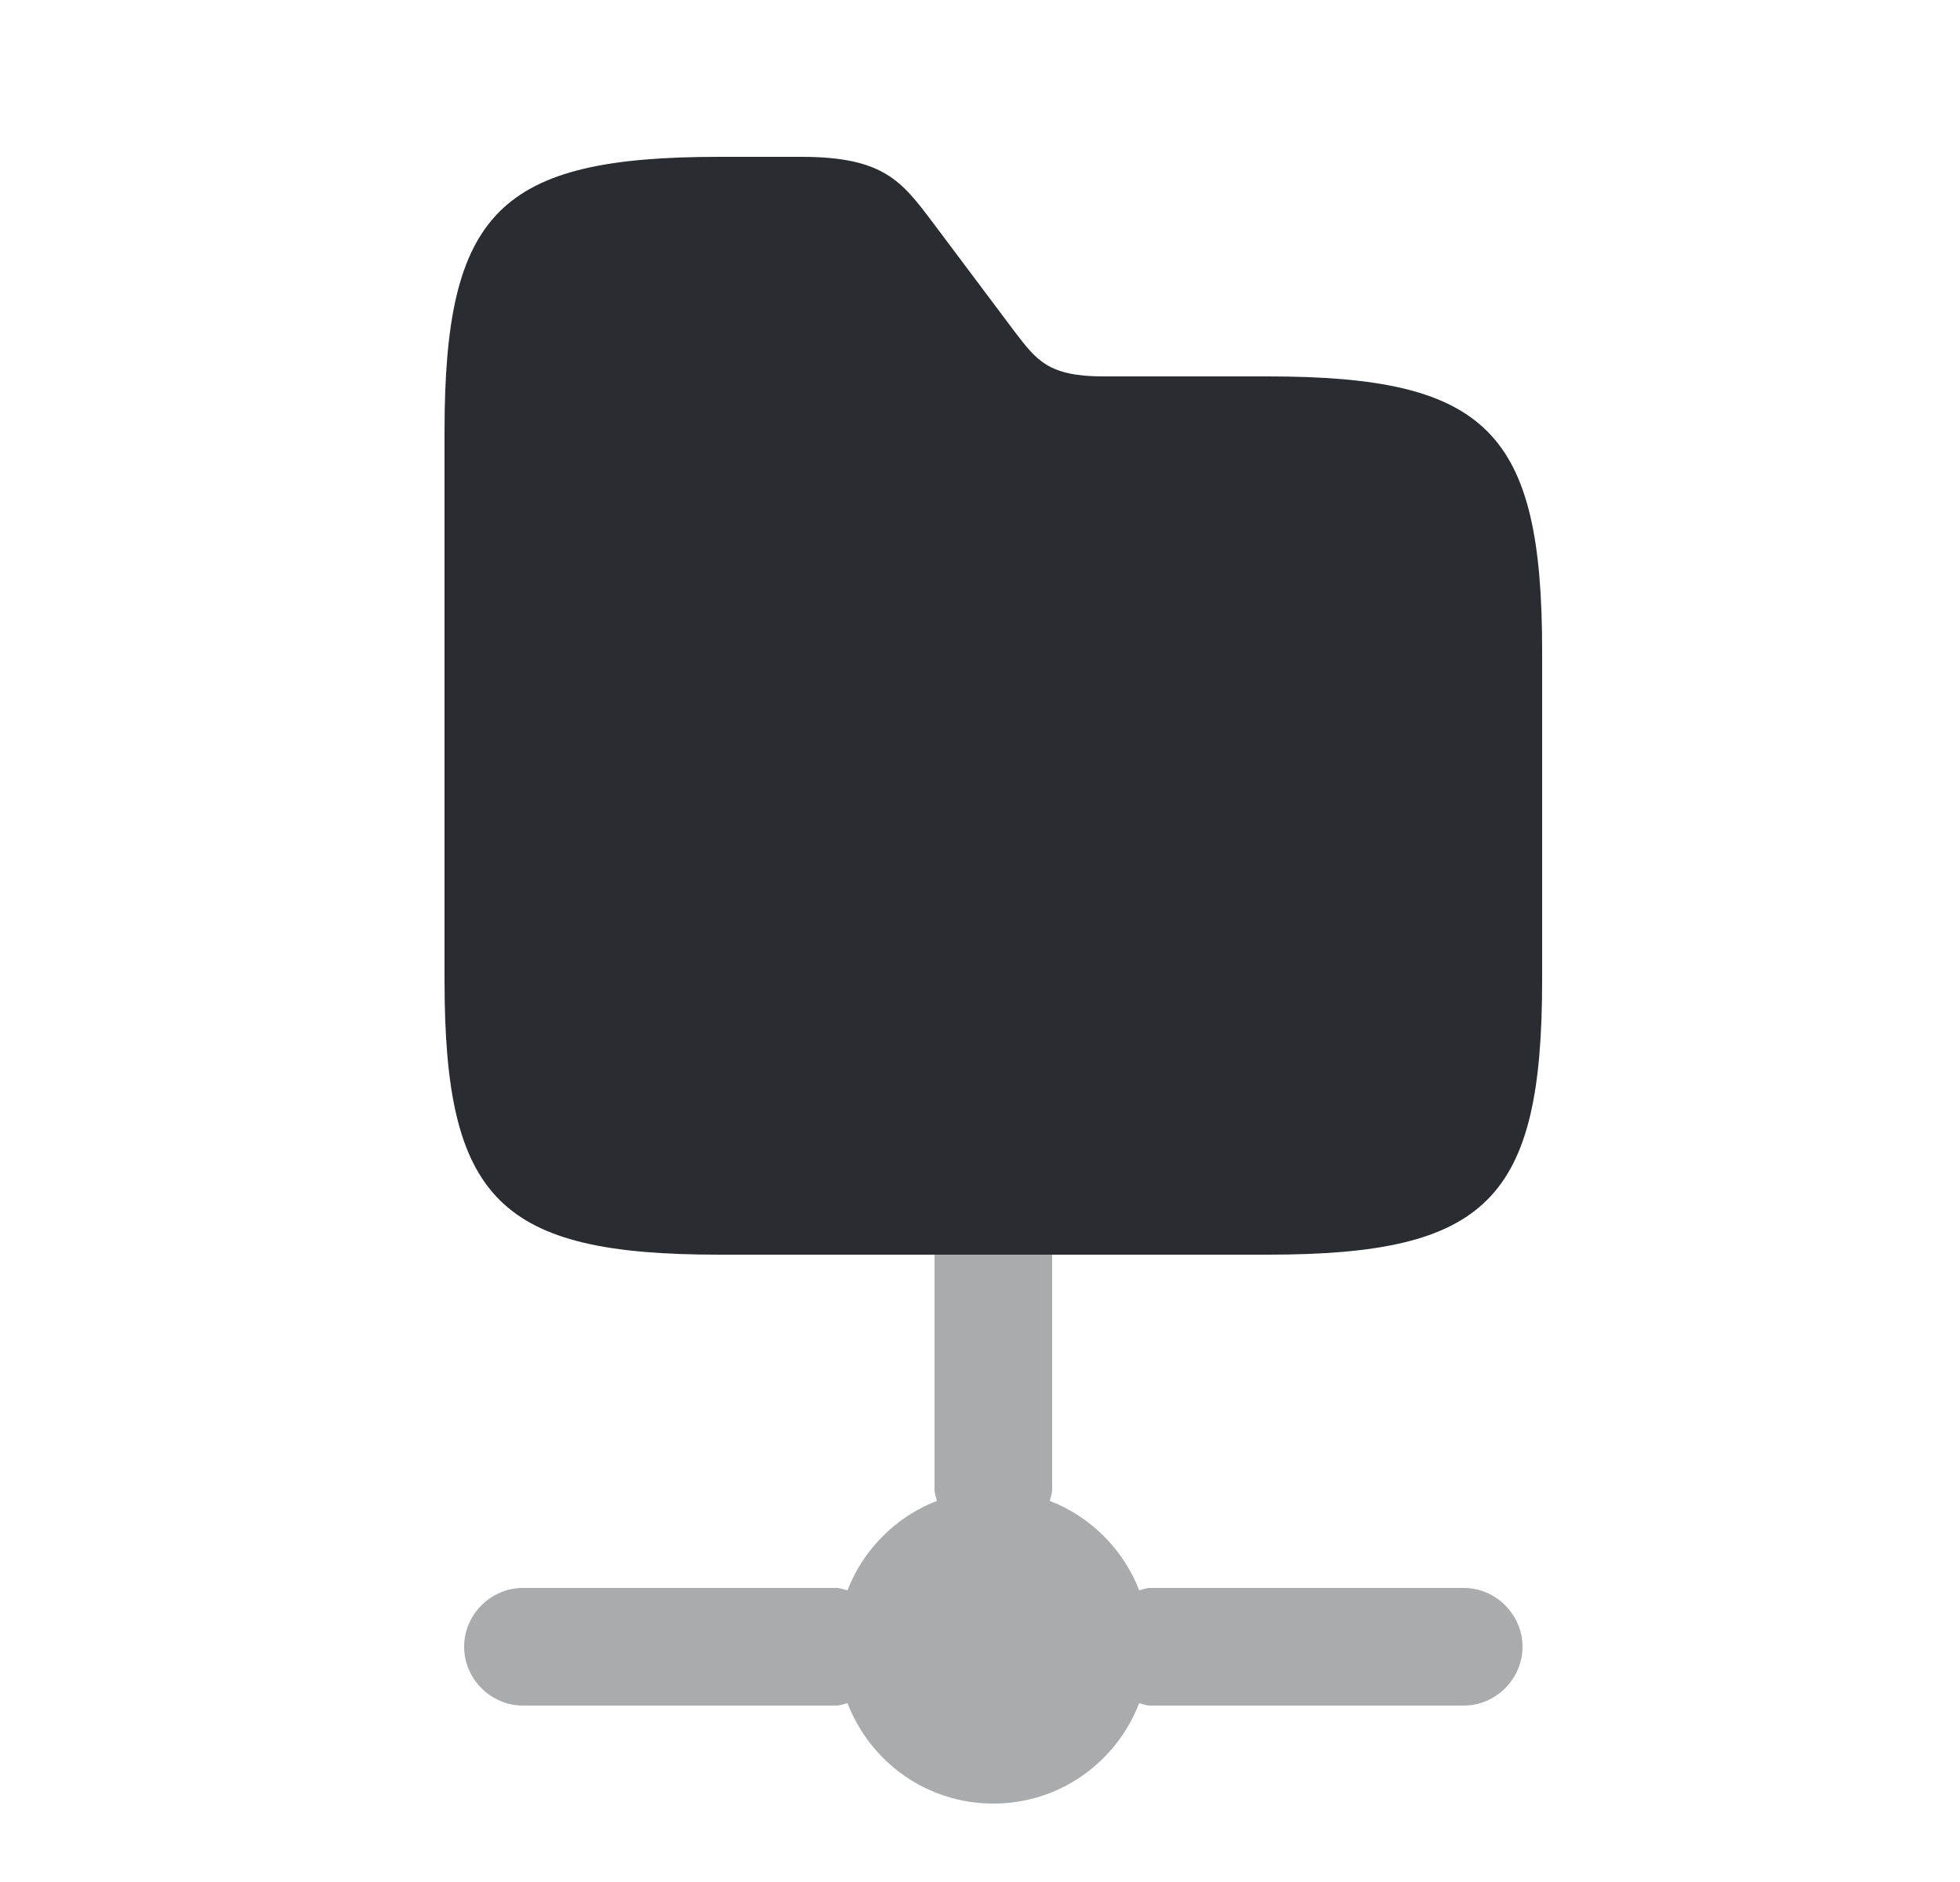 <svg width="25" height="24" viewBox="0 0 25 24" fill="none" xmlns="http://www.w3.org/2000/svg">
<path opacity="0.4" d="M19.42 21C19.42 21.41 19.08 21.75 18.67 21.75H14.67C14.62 21.75 14.58 21.73 14.53 21.72C14.24 22.47 13.52 23 12.67 23C11.82 23 11.1 22.47 10.81 21.72C10.76 21.73 10.72 21.75 10.67 21.75H6.67C6.26 21.75 5.92 21.41 5.92 21C5.92 20.59 6.26 20.25 6.67 20.25H10.67C10.72 20.25 10.76 20.27 10.81 20.28C11.01 19.76 11.43 19.34 11.95 19.14C11.94 19.09 11.92 19.05 11.92 19V16H13.42V19C13.42 19.05 13.4 19.09 13.39 19.14C13.91 19.34 14.33 19.76 14.53 20.28C14.58 20.27 14.62 20.25 14.67 20.25H18.67C19.08 20.25 19.42 20.59 19.42 21Z" fill="#292D32"/>
<path d="M19.67 8.3V12.5C19.67 15.3 18.97 16 16.17 16H9.17C6.37 16 5.67 15.3 5.67 12.5V5.5C5.67 2.7 6.37 2 9.17 2H10.22C11.27 2 11.5 2.31 11.9 2.84L12.95 4.24C13.22 4.59 13.37 4.8 14.07 4.8H16.17C18.97 4.8 19.67 5.5 19.67 8.3Z" fill="#292D32"/>
</svg>

